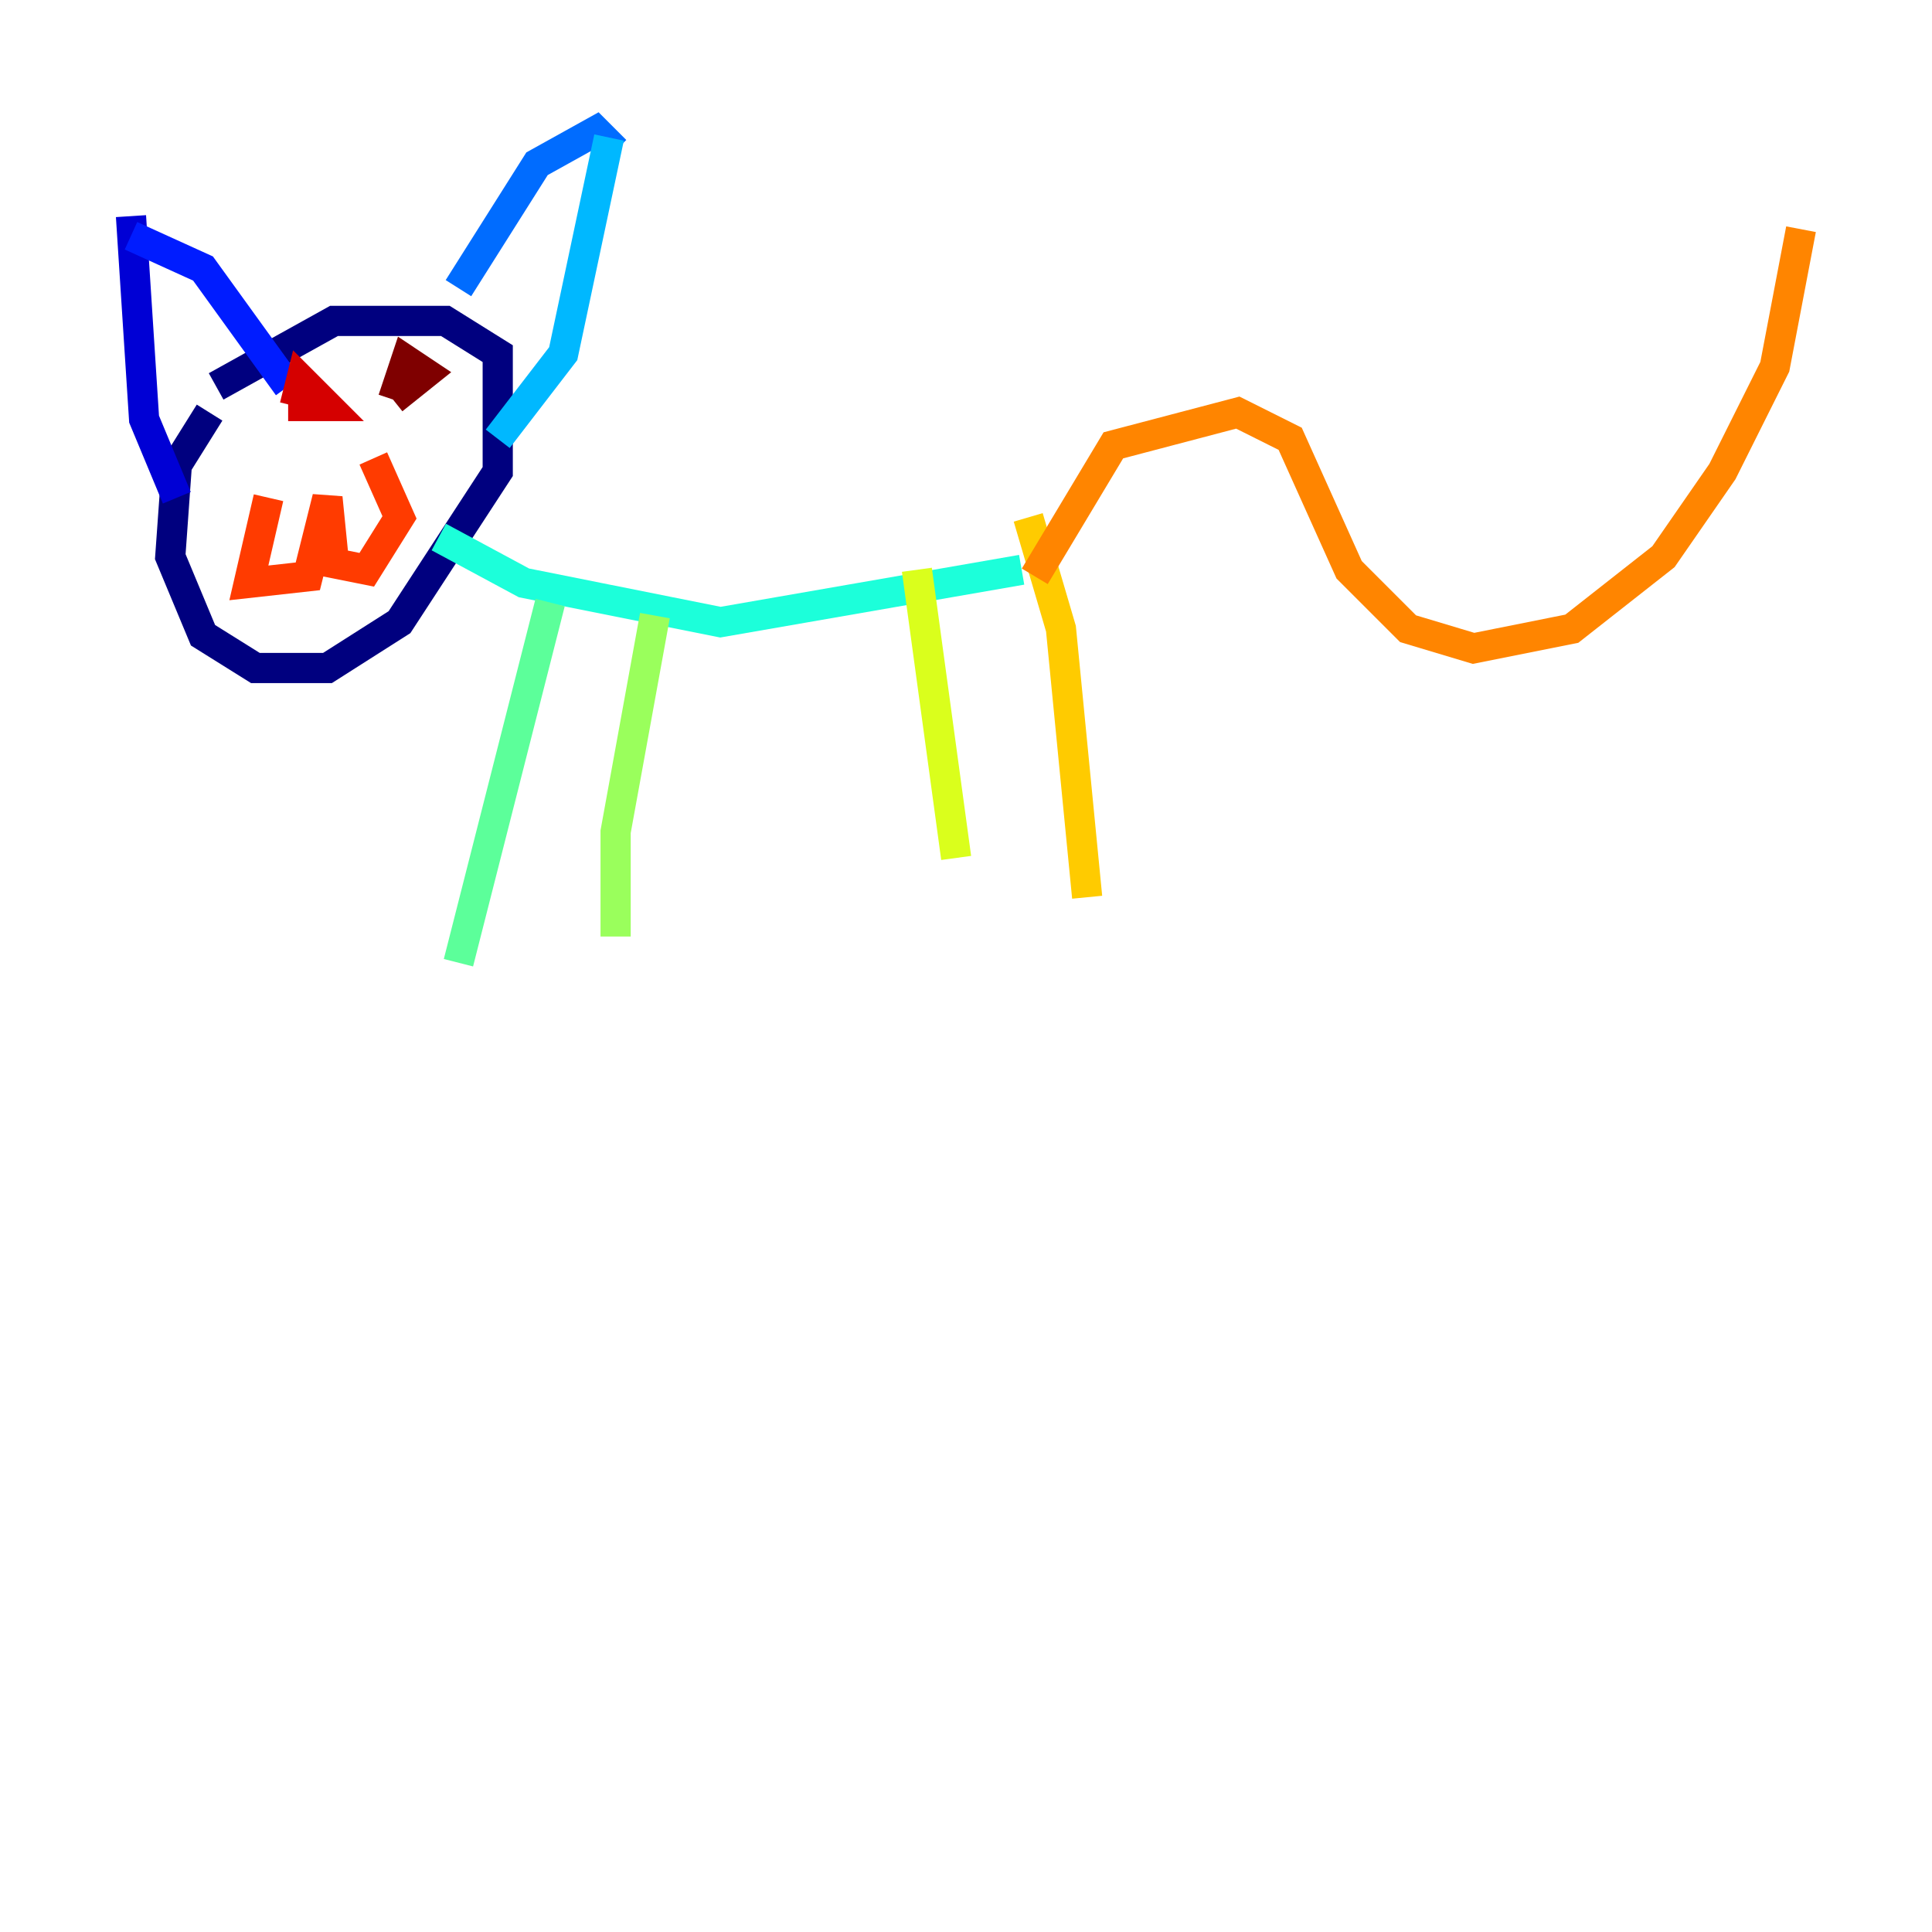 <?xml version="1.0" encoding="utf-8" ?>
<svg baseProfile="tiny" height="128" version="1.2" viewBox="0,0,128,128" width="128" xmlns="http://www.w3.org/2000/svg" xmlns:ev="http://www.w3.org/2001/xml-events" xmlns:xlink="http://www.w3.org/1999/xlink"><defs /><polyline fill="none" points="13.885,27.336 11.715,30.807 11.281,36.881 13.451,42.088 16.922,44.258 21.695,44.258 26.468,41.22 32.976,31.241 32.976,23.43 29.505,21.261 22.129,21.261 14.319,25.6" stroke="#00007f" stroke-width="2" /><polyline fill="none" points="8.678,14.319 9.546,27.77 11.715,32.976" stroke="#0000d5" stroke-width="2" /><polyline fill="none" points="8.678,15.62 13.451,17.79 19.091,25.6" stroke="#001cff" stroke-width="2" /><polyline fill="none" points="30.373,19.091 35.58,10.848 39.485,8.678 40.786,9.98" stroke="#006cff" stroke-width="2" /><polyline fill="none" points="40.352,9.112 37.315,23.43 32.976,29.071" stroke="#00b8ff" stroke-width="2" /><polyline fill="none" points="29.071,35.58 34.712,38.617 47.729,41.22 67.688,37.749" stroke="#1cffda" stroke-width="2" /><polyline fill="none" points="36.447,39.919 30.373,63.783" stroke="#5cff9a" stroke-width="2" /><polyline fill="none" points="43.39,40.786 40.786,55.105 40.786,62.047" stroke="#9aff5c" stroke-width="2" /><polyline fill="none" points="60.746,37.749 63.349,56.841" stroke="#daff1c" stroke-width="2" /><polyline fill="none" points="68.122,34.278 70.291,41.654 72.027,59.444" stroke="#ffcb00" stroke-width="2" /><polyline fill="none" points="68.556,38.183 73.763,29.505 82.007,27.336 85.478,29.071 89.383,37.749 93.288,41.654 97.627,42.956 104.136,41.654 110.21,36.881 114.115,31.241 117.586,24.298 119.322,15.186" stroke="#ff8500" stroke-width="2" /><polyline fill="none" points="17.79,32.976 16.488,38.617 20.393,38.183 21.695,32.976 22.129,37.315 24.298,37.749 26.468,34.278 24.732,30.373" stroke="#ff3b00" stroke-width="2" /><polyline fill="none" points="19.091,26.902 21.695,26.902 19.959,25.166 19.525,26.902" stroke="#d50000" stroke-width="2" /><polyline fill="none" points="26.034,26.468 28.203,24.732 26.902,23.864 26.034,26.468" stroke="#7f0000" stroke-width="2" /></svg>